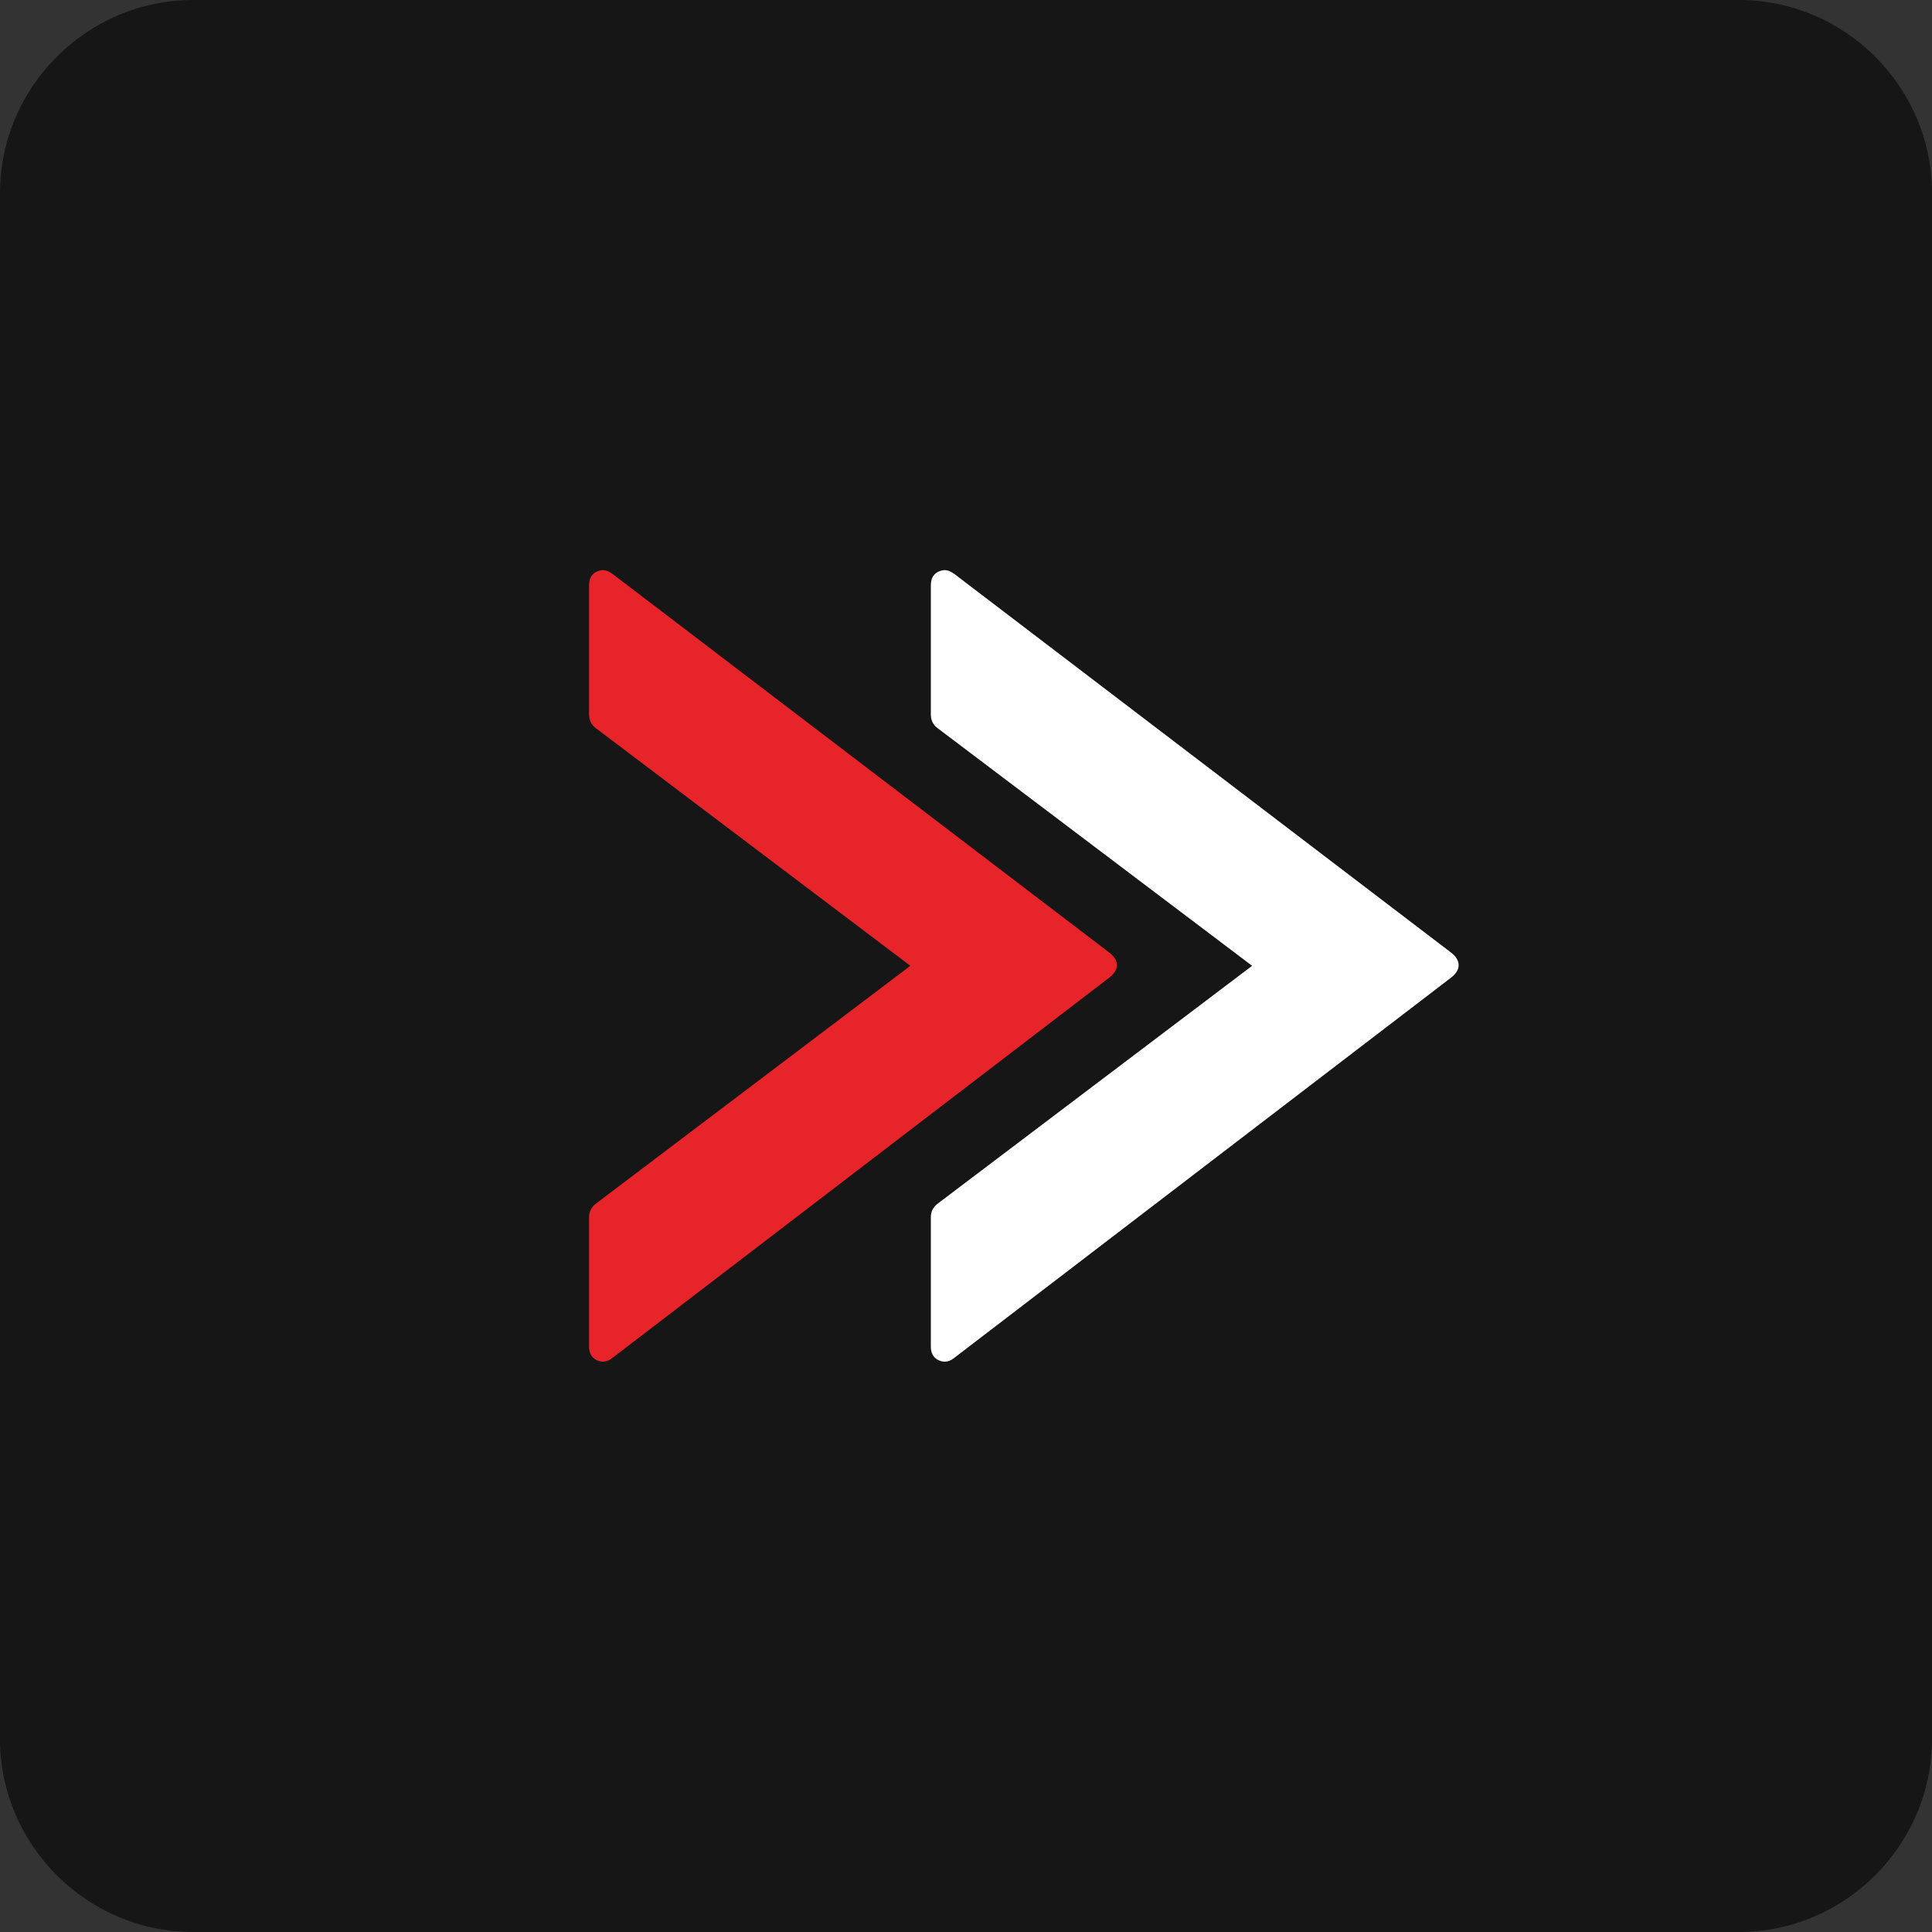 <?xml version='1.0' encoding='utf-8'?>
<svg version='1.1' id='Favicon' xmlns='http://www.w3.org/2000/svg' xmlns:xlink='http://www.w3.org/1999/xlink' x='0px' y='0px'
	 viewBox='0 0 1000 1000' style='enable-background:new 0 0 1000 1000;' xml:space='preserve'>
<rect x="0" y="0" width="1000" height="1000" fill="#333333" stroke="none"/>
<style type='text/css'>
	.background{fill:#161616;}
	.accent{fill:#E72429;}
	.white{fill:#FFFFFF;}
</style>
<g id='Background'>
	<path class='background' d='M900,1000H100C45,1000,0,955,0,900V100C0,45,45,0,100,0h800c55,0,100,45,100,100v800
		C1000,955,955,1000,900,1000z'/>
</g>
<g id='Logo'>
	<g>
		<path class='accent' d='M308.8,704c1.1,0.5,2.2,0.8,3.2,0.8c1.7,0,3.3-0.6,4.8-1.8l257.4-197c5.2-4,5.2-9-0.1-13l-257-195.9
			c-1.7-1.2-3.3-2-5.1-2c-1,0-2,0.3-3.2,0.8c-2.9,1.4-3.9,4-3.9,7.2v66.5c0,3.1,1,5.4,3.5,7.3c43.3,32.7,162.8,123,162.8,123
			L308.7,622.8c-2.4,1.8-3.8,4-3.8,7.1V697C304.9,700.1,306,702.6,308.8,704z'/>
		<path class='white' d='M485.7,704c1.1,0.5,2.2,0.8,3.2,0.8c1.7,0,3.3-0.6,4.8-1.8l257.4-197c5.2-4,5.2-9-0.1-13L494,297.1
			c-1.7-1.2-3.3-2-5.1-2c-1,0-2,0.3-3.2,0.8c-2.9,1.4-3.9,4-3.9,7.2v66.5c0,3.1,1,5.4,3.5,7.3c43.3,32.7,162.8,123,162.8,123
			L485.6,622.8c-2.4,1.8-3.8,4-3.8,7.1V697C481.8,700.1,482.9,702.6,485.7,704z'/>
	</g>
</g>
</svg>
